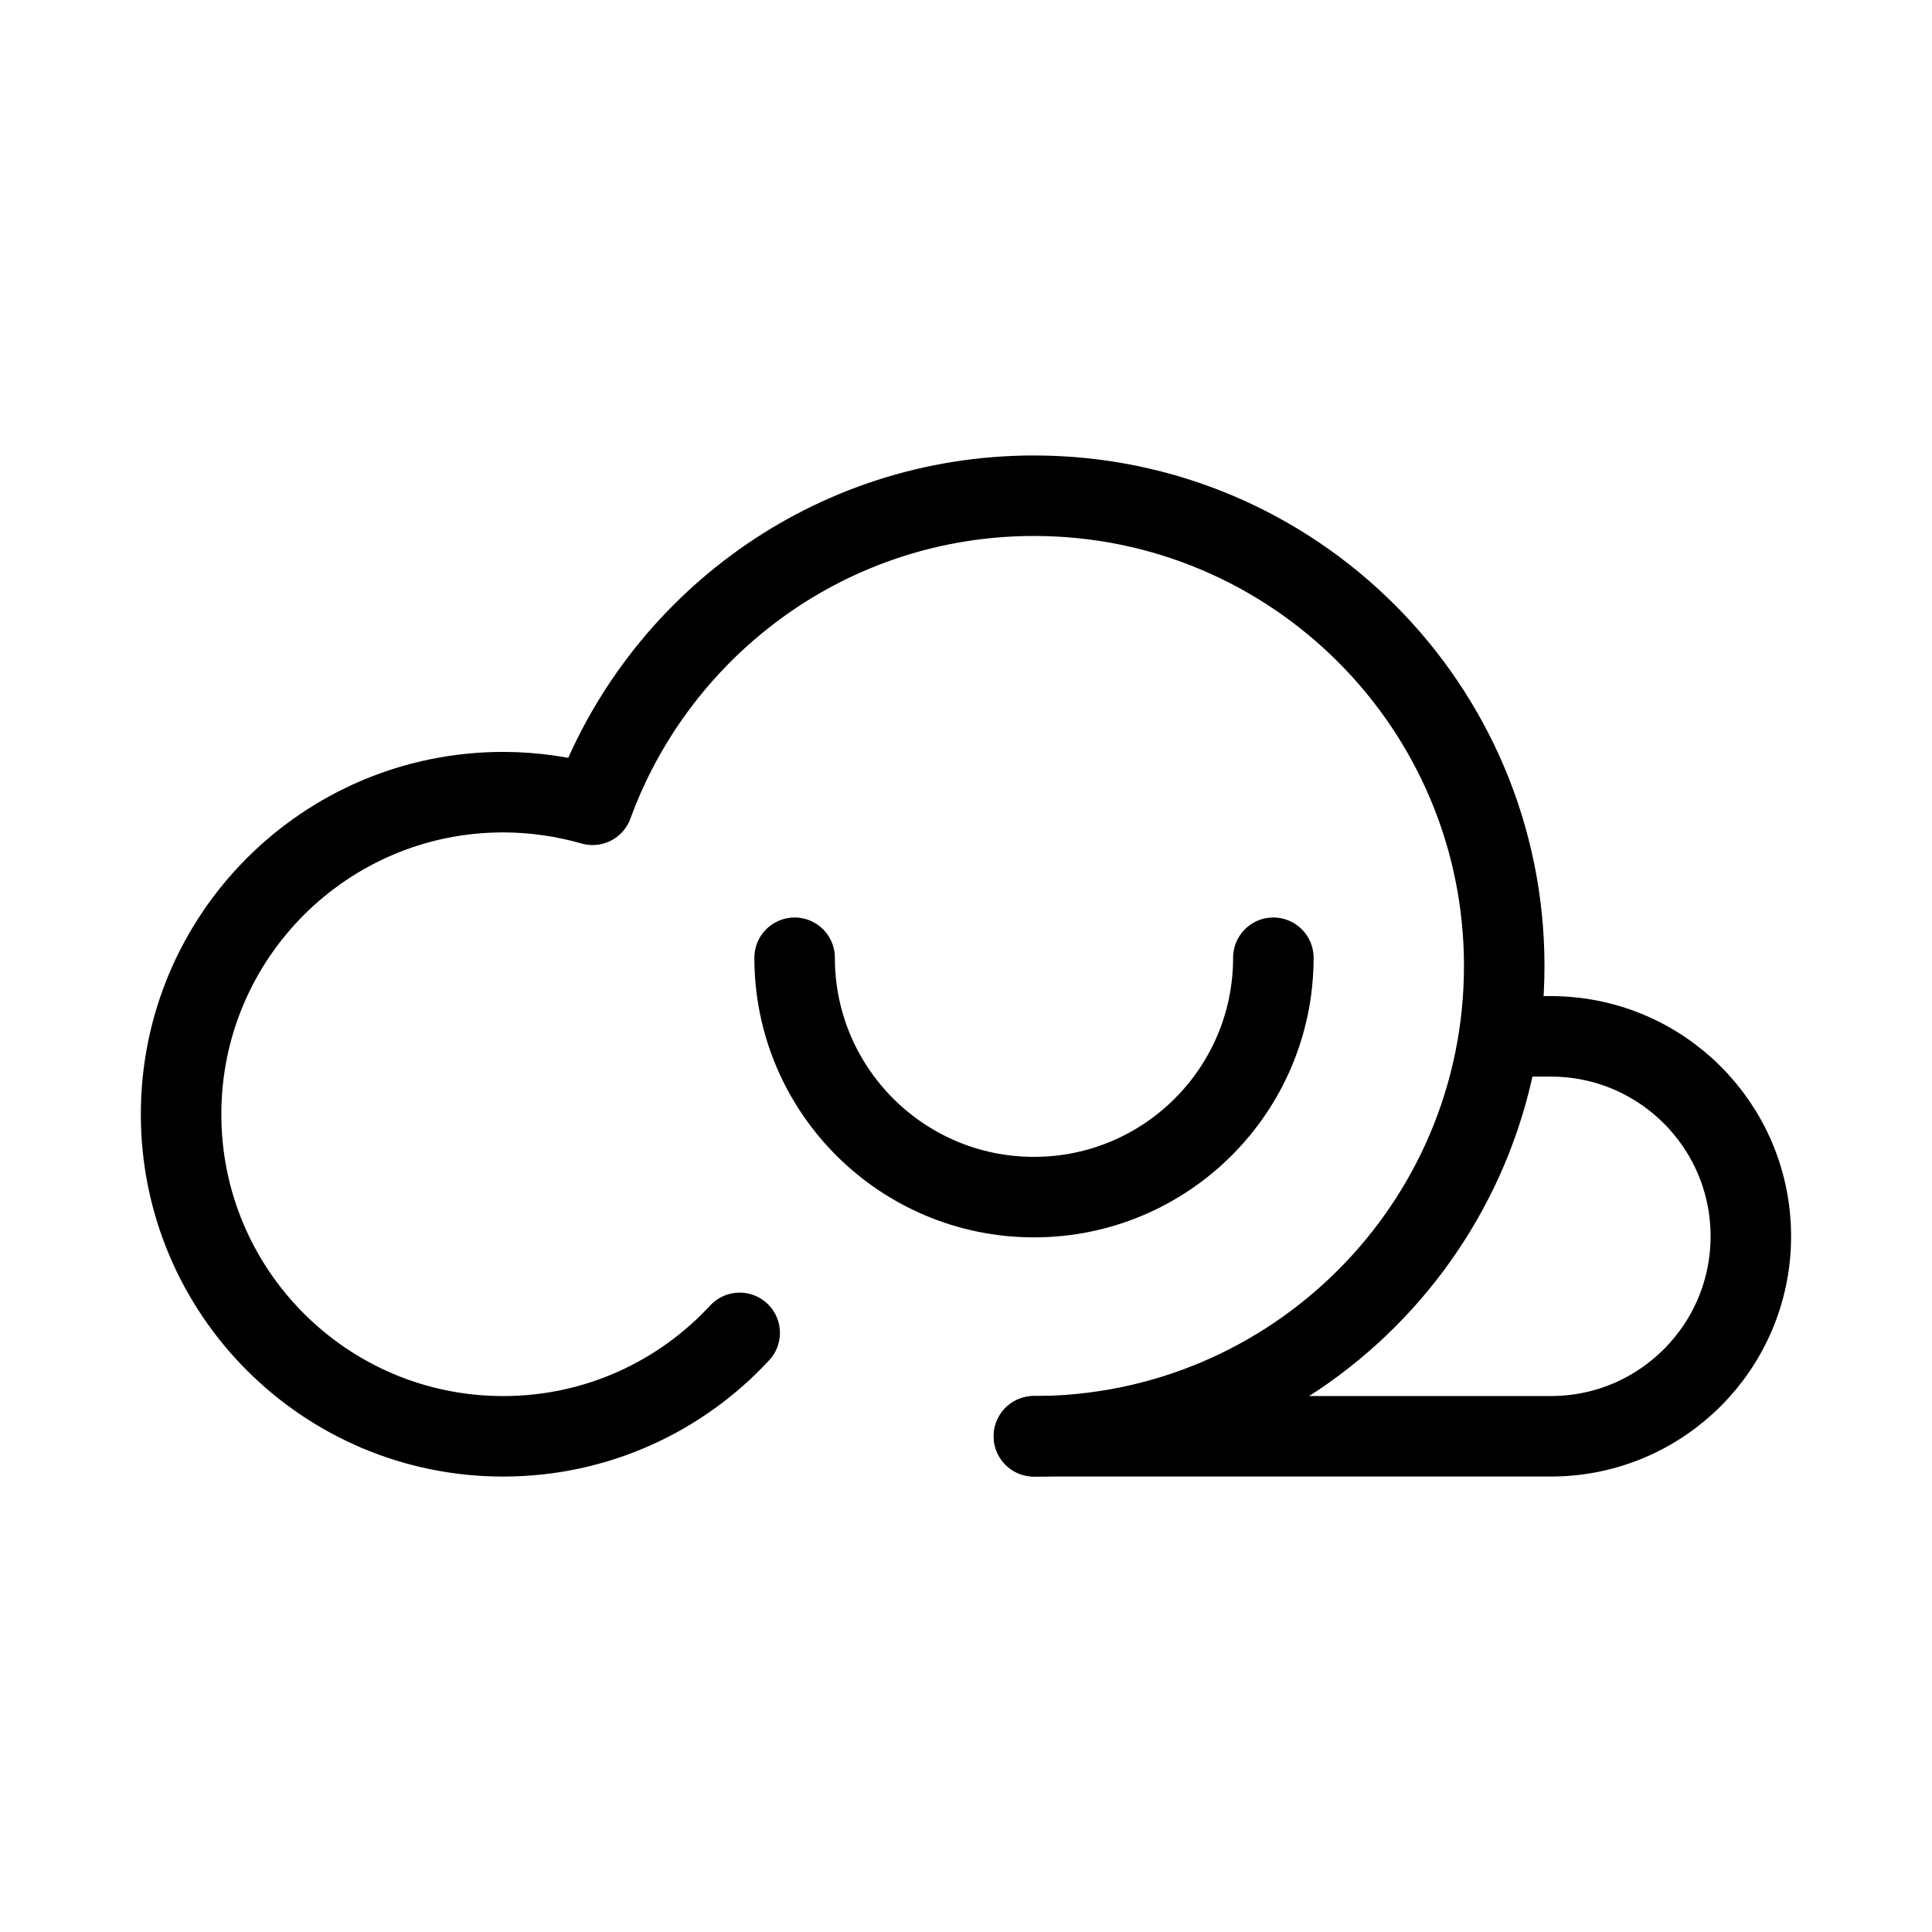 <?xml version="1.0" encoding="UTF-8"?><svg id="a" xmlns="http://www.w3.org/2000/svg" viewBox="0 0 48 48"><defs><style>.b{stroke-width:2px;fill:none;stroke:#000;stroke-linecap:round;stroke-linejoin:round;}</style></defs><path class="b" d="M25.688,35.684c6.453,0,11.684-5.231,11.684-11.684s-5.231-11.684-11.684-11.684c-5.044,0-9.329,3.202-10.965,7.679-.702-.201-1.455-.314-2.222-.314-4.419,0-8.002,3.582-8.002,8.002s3.582,8.002,8.002,8.002c2.323,0,4.414-.99,5.876-2.57"/><path class="b" d="M31.636,23.795c0,3.285-2.663,5.947-5.947,5.947s-5.947-2.663-5.947-5.947"/><path class="b" d="M25.688,35.684h12.843c2.744,0,4.968-2.224,4.968-4.968s-2.224-4.968-4.968-4.968h-1.159"/></svg>
